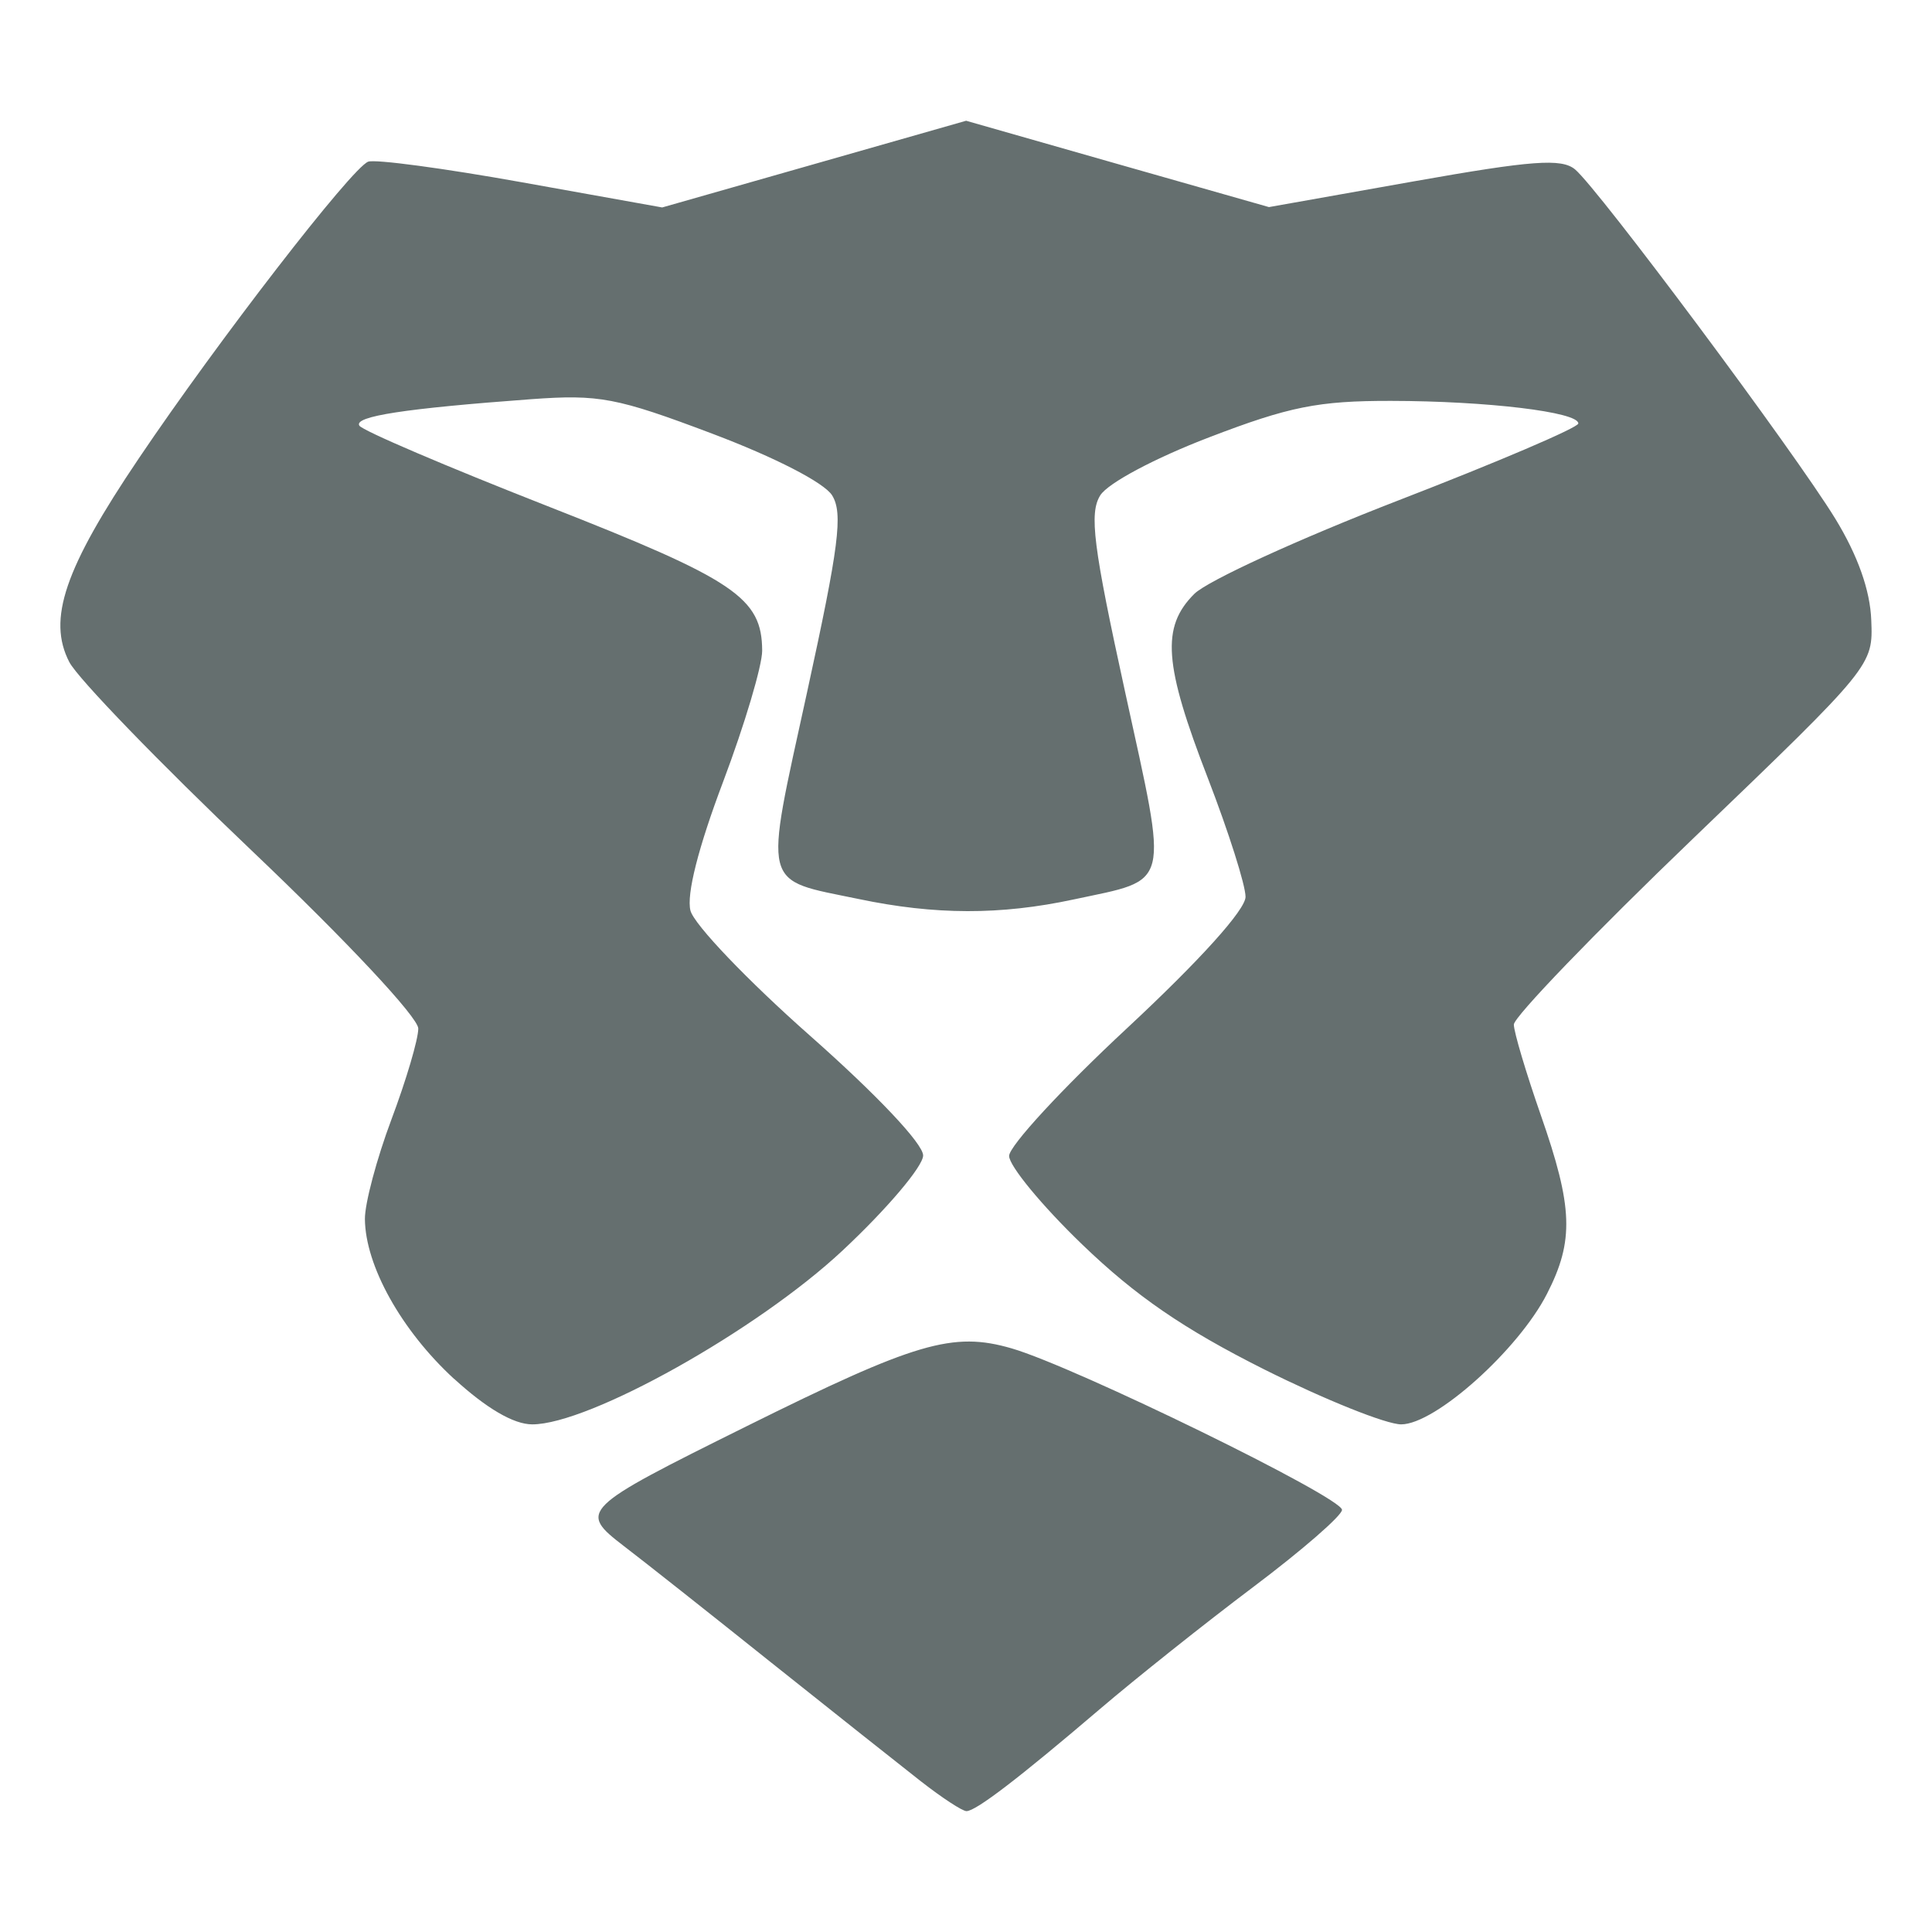 <svg xmlns="http://www.w3.org/2000/svg" width="16" height="16" version="1.1">
<defs>
  <style id="current-color-scheme" type="text/css">
   .ColorScheme-Text { color:#656f6f; } .ColorScheme-Highlight { color:#5294e2; }
  </style>
  <linearGradient id="arrongin" x1="0%" x2="0%" y1="0%" y2="100%">
   <stop offset="0%" style="stop-color:#dd9b44; stop-opacity:1"/>
   <stop offset="100%" style="stop-color:#ad6c16; stop-opacity:1"/>
  </linearGradient>
  <linearGradient id="aurora" x1="0%" x2="0%" y1="0%" y2="100%">
   <stop offset="0%" style="stop-color:#09D4DF; stop-opacity:1"/>
   <stop offset="100%" style="stop-color:#9269F4; stop-opacity:1"/>
  </linearGradient>
  <linearGradient id="fitdance" x1="0%" x2="0%" y1="0%" y2="100%">
   <stop offset="0%" style="stop-color:#1AD6AB; stop-opacity:1"/>
   <stop offset="100%" style="stop-color:#329DB6; stop-opacity:1"/>
  </linearGradient>
  <linearGradient id="oomox" x1="0%" x2="0%" y1="0%" y2="100%">
   <stop offset="0%" style="stop-color:#efefe7; stop-opacity:1"/>
   <stop offset="100%" style="stop-color:#8f8f8b; stop-opacity:1"/>
  </linearGradient>
  <linearGradient id="rainblue" x1="0%" x2="0%" y1="0%" y2="100%">
   <stop offset="0%" style="stop-color:#00F260; stop-opacity:1"/>
   <stop offset="100%" style="stop-color:#0575E6; stop-opacity:1"/>
  </linearGradient>
  <linearGradient id="sunrise" x1="0%" x2="0%" y1="0%" y2="100%">
   <stop offset="0%" style="stop-color: #FF8501; stop-opacity:1"/>
   <stop offset="100%" style="stop-color: #FFCB01; stop-opacity:1"/>
  </linearGradient>
  <linearGradient id="telinkrin" x1="0%" x2="0%" y1="0%" y2="100%">
   <stop offset="0%" style="stop-color: #b2ced6; stop-opacity:1"/>
   <stop offset="100%" style="stop-color: #6da5b7; stop-opacity:1"/>
  </linearGradient>
  <linearGradient id="60spsycho" x1="0%" x2="0%" y1="0%" y2="100%">
   <stop offset="0%" style="stop-color: #df5940; stop-opacity:1"/>
   <stop offset="25%" style="stop-color: #d8d15f; stop-opacity:1"/>
   <stop offset="50%" style="stop-color: #e9882a; stop-opacity:1"/>
   <stop offset="100%" style="stop-color: #279362; stop-opacity:1"/>
  </linearGradient>
  <linearGradient id="90ssummer" x1="0%" x2="0%" y1="0%" y2="100%">
   <stop offset="0%" style="stop-color: #f618c7; stop-opacity:1"/>
   <stop offset="20%" style="stop-color: #94ffab; stop-opacity:1"/>
   <stop offset="50%" style="stop-color: #fbfd54; stop-opacity:1"/>
   <stop offset="100%" style="stop-color: #0f83ae; stop-opacity:1"/>
  </linearGradient>
 </defs>
 <path d="M 7.63,14.755 C 7.458,14.62 6.9,14.178 6.391,13.772 5.882,13.365 5.332,12.93 5.168,12.805 4.788,12.513 4.808,12.494 6.178,11.814 7.584,11.116 7.891,11.025 8.379,11.167 c 0.526,0.153 2.735,1.233 2.735,1.337 0,0.047 -0.33,0.334 -0.734,0.638 -0.404,0.304 -0.974,0.758 -1.268,1.009 -0.674,0.575 -1.03,0.848 -1.108,0.848 -0.034,0 -0.202,-0.11 -0.375,-0.245 z M 3.76,11.419 C 3.324,11.018 3.025,10.482 3.022,10.095 c -0.001,-0.129 0.098,-0.5 0.22,-0.825 0.122,-0.325 0.222,-0.663 0.222,-0.752 0,-0.092 -0.591,-0.724 -1.382,-1.476 C 1.322,6.319 0.643,5.617 0.574,5.483 0.391,5.129 0.534,4.708 1.149,3.797 1.803,2.826 2.913,1.39 3.049,1.339 3.106,1.317 3.678,1.394 4.319,1.509 L 5.484,1.718 6.743,1.359 8.001,1 9.255,1.358 10.509,1.715 11.708,1.502 c 0.98,-0.174 1.224,-0.192 1.336,-0.099 0.193,0.161 1.818,2.341 2.156,2.894 0.185,0.303 0.288,0.592 0.297,0.839 0.015,0.376 0.014,0.378 -1.473,1.806 -0.819,0.786 -1.488,1.481 -1.487,1.543 4.61e-4,0.062 0.101,0.399 0.223,0.749 0.267,0.764 0.277,1.04 0.052,1.48 -0.237,0.465 -0.926,1.082 -1.208,1.082 -0.124,0 -0.634,-0.205 -1.134,-0.455 C 9.801,11.005 9.405,10.733 8.96,10.304 8.628,9.984 8.357,9.655 8.357,9.573 c 0,-0.082 0.44,-0.559 0.979,-1.06 0.602,-0.561 0.979,-0.979 0.979,-1.086 0,-0.096 -0.14,-0.537 -0.311,-0.98 C 9.638,5.502 9.615,5.193 9.891,4.918 10.001,4.809 10.762,4.461 11.581,4.144 12.401,3.827 13.071,3.541 13.071,3.507 13.072,3.412 12.314,3.321 11.52,3.32 10.917,3.319 10.677,3.367 10.013,3.622 9.566,3.793 9.175,4.001 9.112,4.102 9.019,4.251 9.053,4.521 9.318,5.732 c 0.359,1.644 0.385,1.543 -0.427,1.717 -0.606,0.13 -1.147,0.129 -1.781,-0.004 C 6.3,7.277 6.325,7.376 6.684,5.732 6.948,4.523 6.983,4.25 6.891,4.102 6.825,3.997 6.419,3.788 5.9,3.592 5.106,3.292 4.961,3.265 4.398,3.306 3.351,3.383 2.928,3.448 2.976,3.525 3.001,3.566 3.702,3.865 4.533,4.191 6.088,4.801 6.31,4.95 6.312,5.389 6.312,5.513 6.167,6.001 5.989,6.473 5.783,7.018 5.684,7.408 5.718,7.541 c 0.029,0.115 0.475,0.581 0.99,1.036 0.552,0.488 0.937,0.895 0.937,0.992 0,0.09 -0.301,0.445 -0.668,0.788 -0.707,0.661 -2.097,1.439 -2.569,1.439 -0.154,0 -0.379,-0.132 -0.648,-0.378 z" style="fill:currentColor" class="ColorScheme-Text"/>
</svg>
